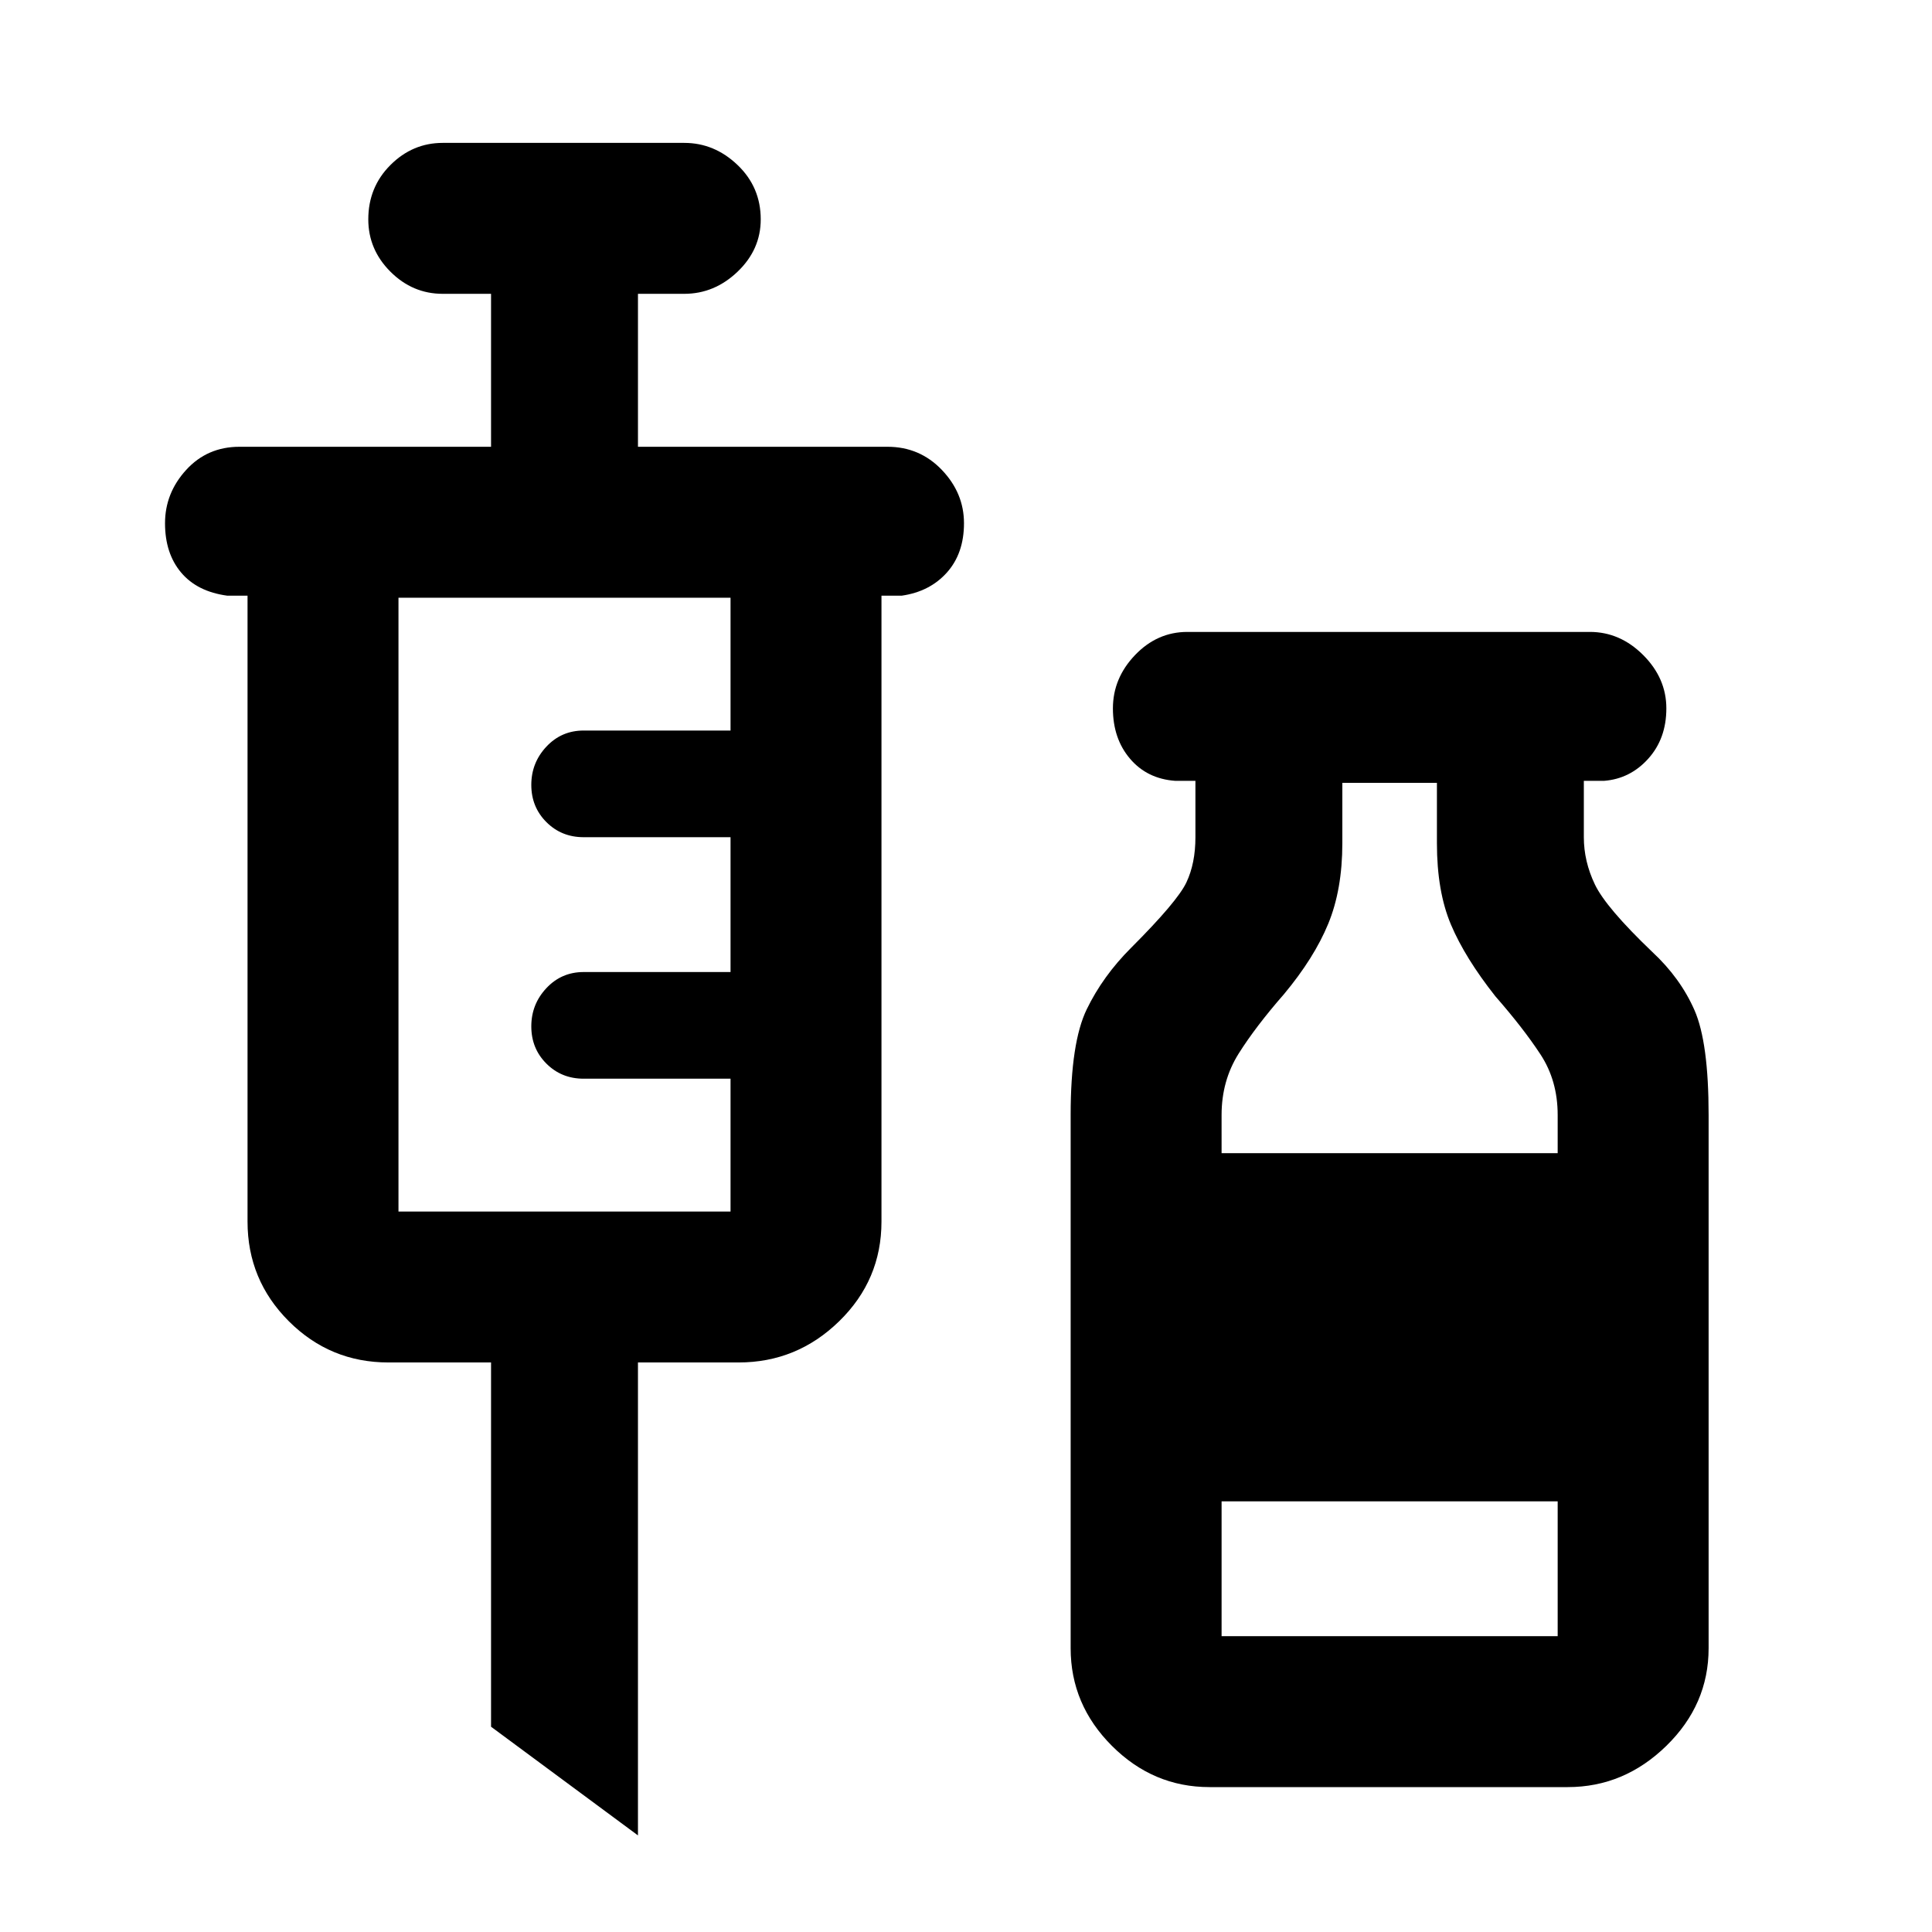 <svg xmlns="http://www.w3.org/2000/svg" height="48" width="48"><path d="m15.85 45.6-3.65-2.7v-9.05H9.65q-1.45 0-2.475-1.025Q6.15 31.8 6.15 30.35V14.8h-.5q-.75-.1-1.15-.575-.4-.475-.4-1.225 0-.75.525-1.325T5.95 11.1h6.25V7.3H11q-.75 0-1.3-.55t-.55-1.3q0-.8.55-1.35t1.3-.55h6q.75 0 1.325.55t.575 1.35q0 .75-.575 1.3T17 7.3h-1.15v3.8h6.2q.8 0 1.35.575T23.95 13q0 .75-.425 1.225-.425.475-1.125.575h-.5v15.55q0 1.45-1.05 2.475-1.05 1.025-2.5 1.025h-2.5ZM9.9 30.1h8.25v-3.3H14.5q-.55 0-.925-.375T13.2 25.5q0-.55.375-.95.375-.4.925-.4h3.65V20.8H14.5q-.55 0-.925-.375T13.2 19.5q0-.55.375-.95.375-.4.925-.4h3.65v-3.3H9.9Zm20.15 14.3q-1.4 0-2.425-1.025T26.6 40.95V27.7q0-1.8.4-2.625t1.1-1.525q1.15-1.15 1.375-1.625.225-.475.225-1.125v-1.4h-.5q-.7-.05-1.125-.55-.425-.5-.425-1.25t.55-1.325q.55-.575 1.3-.575h10q.75 0 1.325.575T41.4 17.6q0 .75-.45 1.25t-1.1.55h-.5v1.4q0 .6.275 1.175.275.575 1.425 1.675.7.65 1.05 1.45.35.8.35 2.6v13.25q0 1.4-1.05 2.425T38.95 44.4Zm.3-15.75h8.35v-.95q0-.85-.425-1.5t-1.125-1.45q-.75-.95-1.1-1.775-.35-.825-.35-2.025v-1.5h-2.35v1.5q0 1.15-.35 2-.35.85-1.1 1.75-.7.8-1.125 1.475-.425.675-.425 1.525Zm0 12h8.35V37.3h-8.35Z"/></svg>